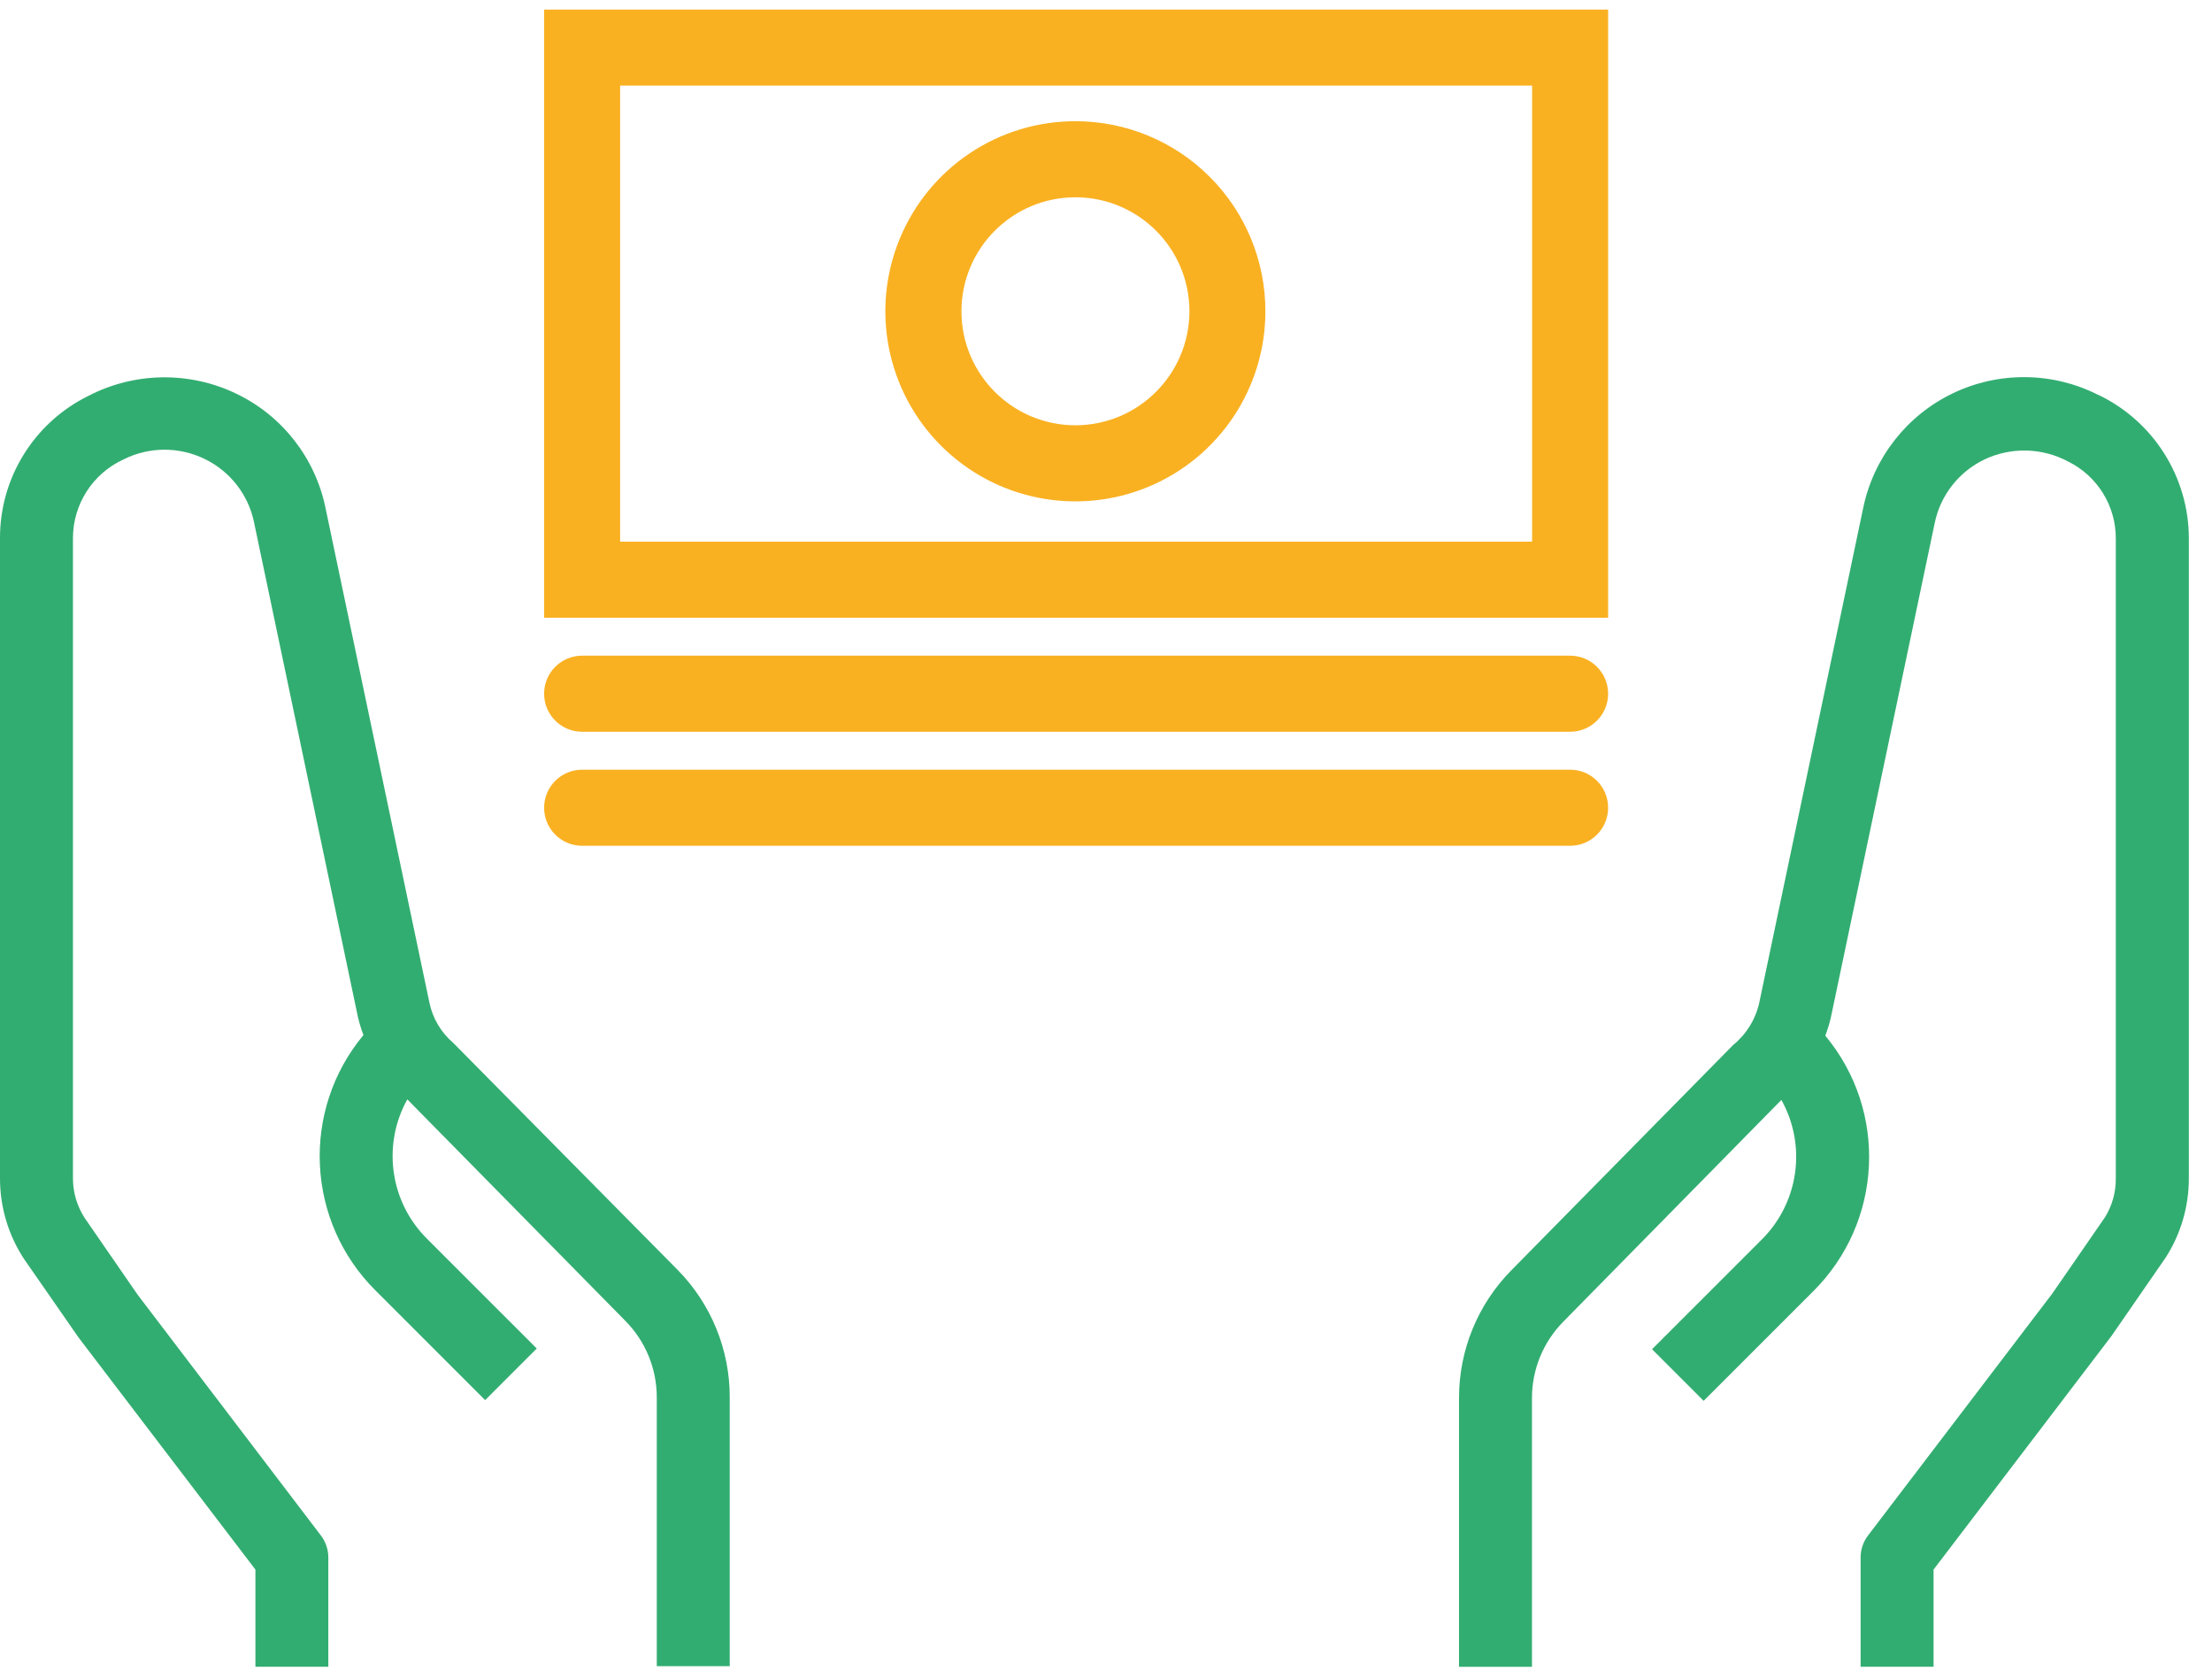 <?xml version="1.0" encoding="UTF-8"?>
<svg width="49px" height="37px" viewBox="0 0 49 37" version="1.1" xmlns="http://www.w3.org/2000/svg" xmlns:xlink="http://www.w3.org/1999/xlink">
    <title>Claims-icon</title>
    <g id="Product-icons" stroke="none" stroke-width="1" fill="none" fill-rule="evenodd">
        <g id="services-icons" transform="translate(-532, -720)" fill-rule="nonzero">
            <g id="Claims-icon" transform="translate(524, 707)">
                <g id="Group-3274" transform="translate(8, 12)">
                    <g id="customer-service" transform="translate(0, 8.787)" fill="#32AD71">
                        <path d="M10.041,15.309 C9.771,15.079 9.585,14.766 9.513,14.419 L7.21,3.458 C6.982,2.353 6.251,1.419 5.234,0.931 C4.191,0.43 2.973,0.45 1.948,0.985 C0.751,1.578 -0.005,2.8 -2.38697305e-05,4.136 L-2.38697305e-05,18.318 C0.001,18.949 0.186,19.566 0.532,20.093 L1.744,21.838 L5.658,26.972 L5.658,29.124 L7.273,29.124 L7.273,26.699 C7.272,26.524 7.213,26.354 7.107,26.215 L3.046,20.881 L1.875,19.184 C1.706,18.923 1.616,18.618 1.616,18.307 L1.616,4.125 C1.619,3.379 2.053,2.703 2.73,2.39 C3.294,2.105 3.96,2.099 4.53,2.375 C5.094,2.646 5.5,3.165 5.627,3.778 L7.93,14.742 C7.962,14.875 8.002,15.006 8.051,15.135 C6.661,16.807 6.779,19.264 8.322,20.795 L10.747,23.219 L11.89,22.076 L9.465,19.652 C8.64,18.837 8.459,17.572 9.023,16.559 L13.853,21.464 C14.3,21.916 14.55,22.526 14.549,23.161 L14.549,29.11 L16.165,29.11 L16.165,23.161 C16.168,22.1 15.75,21.08 15.002,20.326 L10.041,15.309 Z" id="Path_4901"></path>
                        <path d="M46.475,0.956 C45.466,0.446 44.277,0.434 43.257,0.924 C42.238,1.414 41.505,2.351 41.274,3.458 L38.971,14.418 C38.889,14.787 38.685,15.117 38.392,15.355 L33.482,20.341 C32.736,21.095 32.318,22.114 32.32,23.176 L32.32,29.125 L33.936,29.125 L33.936,23.176 C33.935,22.54 34.186,21.93 34.633,21.479 L39.461,16.571 C40.027,17.585 39.847,18.852 39.021,19.668 L36.596,22.092 L37.739,23.235 L40.164,20.811 C41.708,19.279 41.826,16.821 40.434,15.149 C40.482,15.02 40.523,14.889 40.555,14.755 L42.858,3.794 C42.985,3.181 43.391,2.662 43.955,2.39 C44.547,2.108 45.238,2.125 45.816,2.435 C46.464,2.756 46.872,3.418 46.869,4.141 L46.869,18.316 C46.871,18.619 46.787,18.917 46.627,19.173 L45.464,20.857 L41.382,26.215 C41.275,26.354 41.217,26.524 41.216,26.699 L41.216,29.124 L42.832,29.124 L42.832,26.972 L46.771,21.802 L47.97,20.068 C48.308,19.545 48.487,18.935 48.487,18.313 L48.487,4.138 C48.487,2.78 47.706,1.542 46.48,0.956 L46.475,0.956 Z" id="Path_4902"></path>
                    </g>
                    <g id="Group_3272" transform="translate(11.909, 0.336)" fill="#F9B122">
                        <path d="M0.144,0.876 L0.144,14.344 L23.714,14.344 L23.714,0.876 L0.144,0.876 Z M22.03,7.61 L22.03,12.659 L1.828,12.659 L1.828,2.559 L22.03,2.559 L22.03,7.61 Z" id="Path_4903"></path>
                        <path d="M11.914,3.348 C10.211,3.347 8.676,4.373 8.024,5.946 C7.372,7.519 7.732,9.33 8.936,10.534 C10.14,11.738 11.951,12.098 13.524,11.447 C15.097,10.795 16.123,9.259 16.122,7.556 C16.122,6.44 15.679,5.37 14.89,4.581 C14.101,3.791 13.03,3.348 11.914,3.348 Z M11.914,10.082 C10.52,10.082 9.389,8.952 9.389,7.558 C9.389,6.163 10.52,5.033 11.914,5.033 C13.308,5.033 14.439,6.163 14.439,7.558 C14.437,8.951 13.308,10.08 11.914,10.082 Z" id="Path_4904"></path>
                        <path d="M22.87,15.184 L0.987,15.184 C0.521,15.184 0.144,15.561 0.144,16.027 C0.144,16.492 0.521,16.869 0.987,16.869 L22.872,16.869 C23.337,16.869 23.714,16.492 23.714,16.027 C23.714,15.561 23.337,15.184 22.872,15.184 L22.87,15.184 Z" id="Path_4905"></path>
                        <path d="M22.87,17.709 L0.987,17.709 C0.521,17.709 0.144,18.086 0.144,18.552 C0.144,19.017 0.521,19.394 0.987,19.394 L22.872,19.394 C23.337,19.394 23.714,19.017 23.714,18.552 C23.714,18.086 23.337,17.709 22.872,17.709 L22.87,17.709 Z" id="Path_4906"></path>
                    </g>
                </g>
            </g>
        </g>
    </g>
</svg>